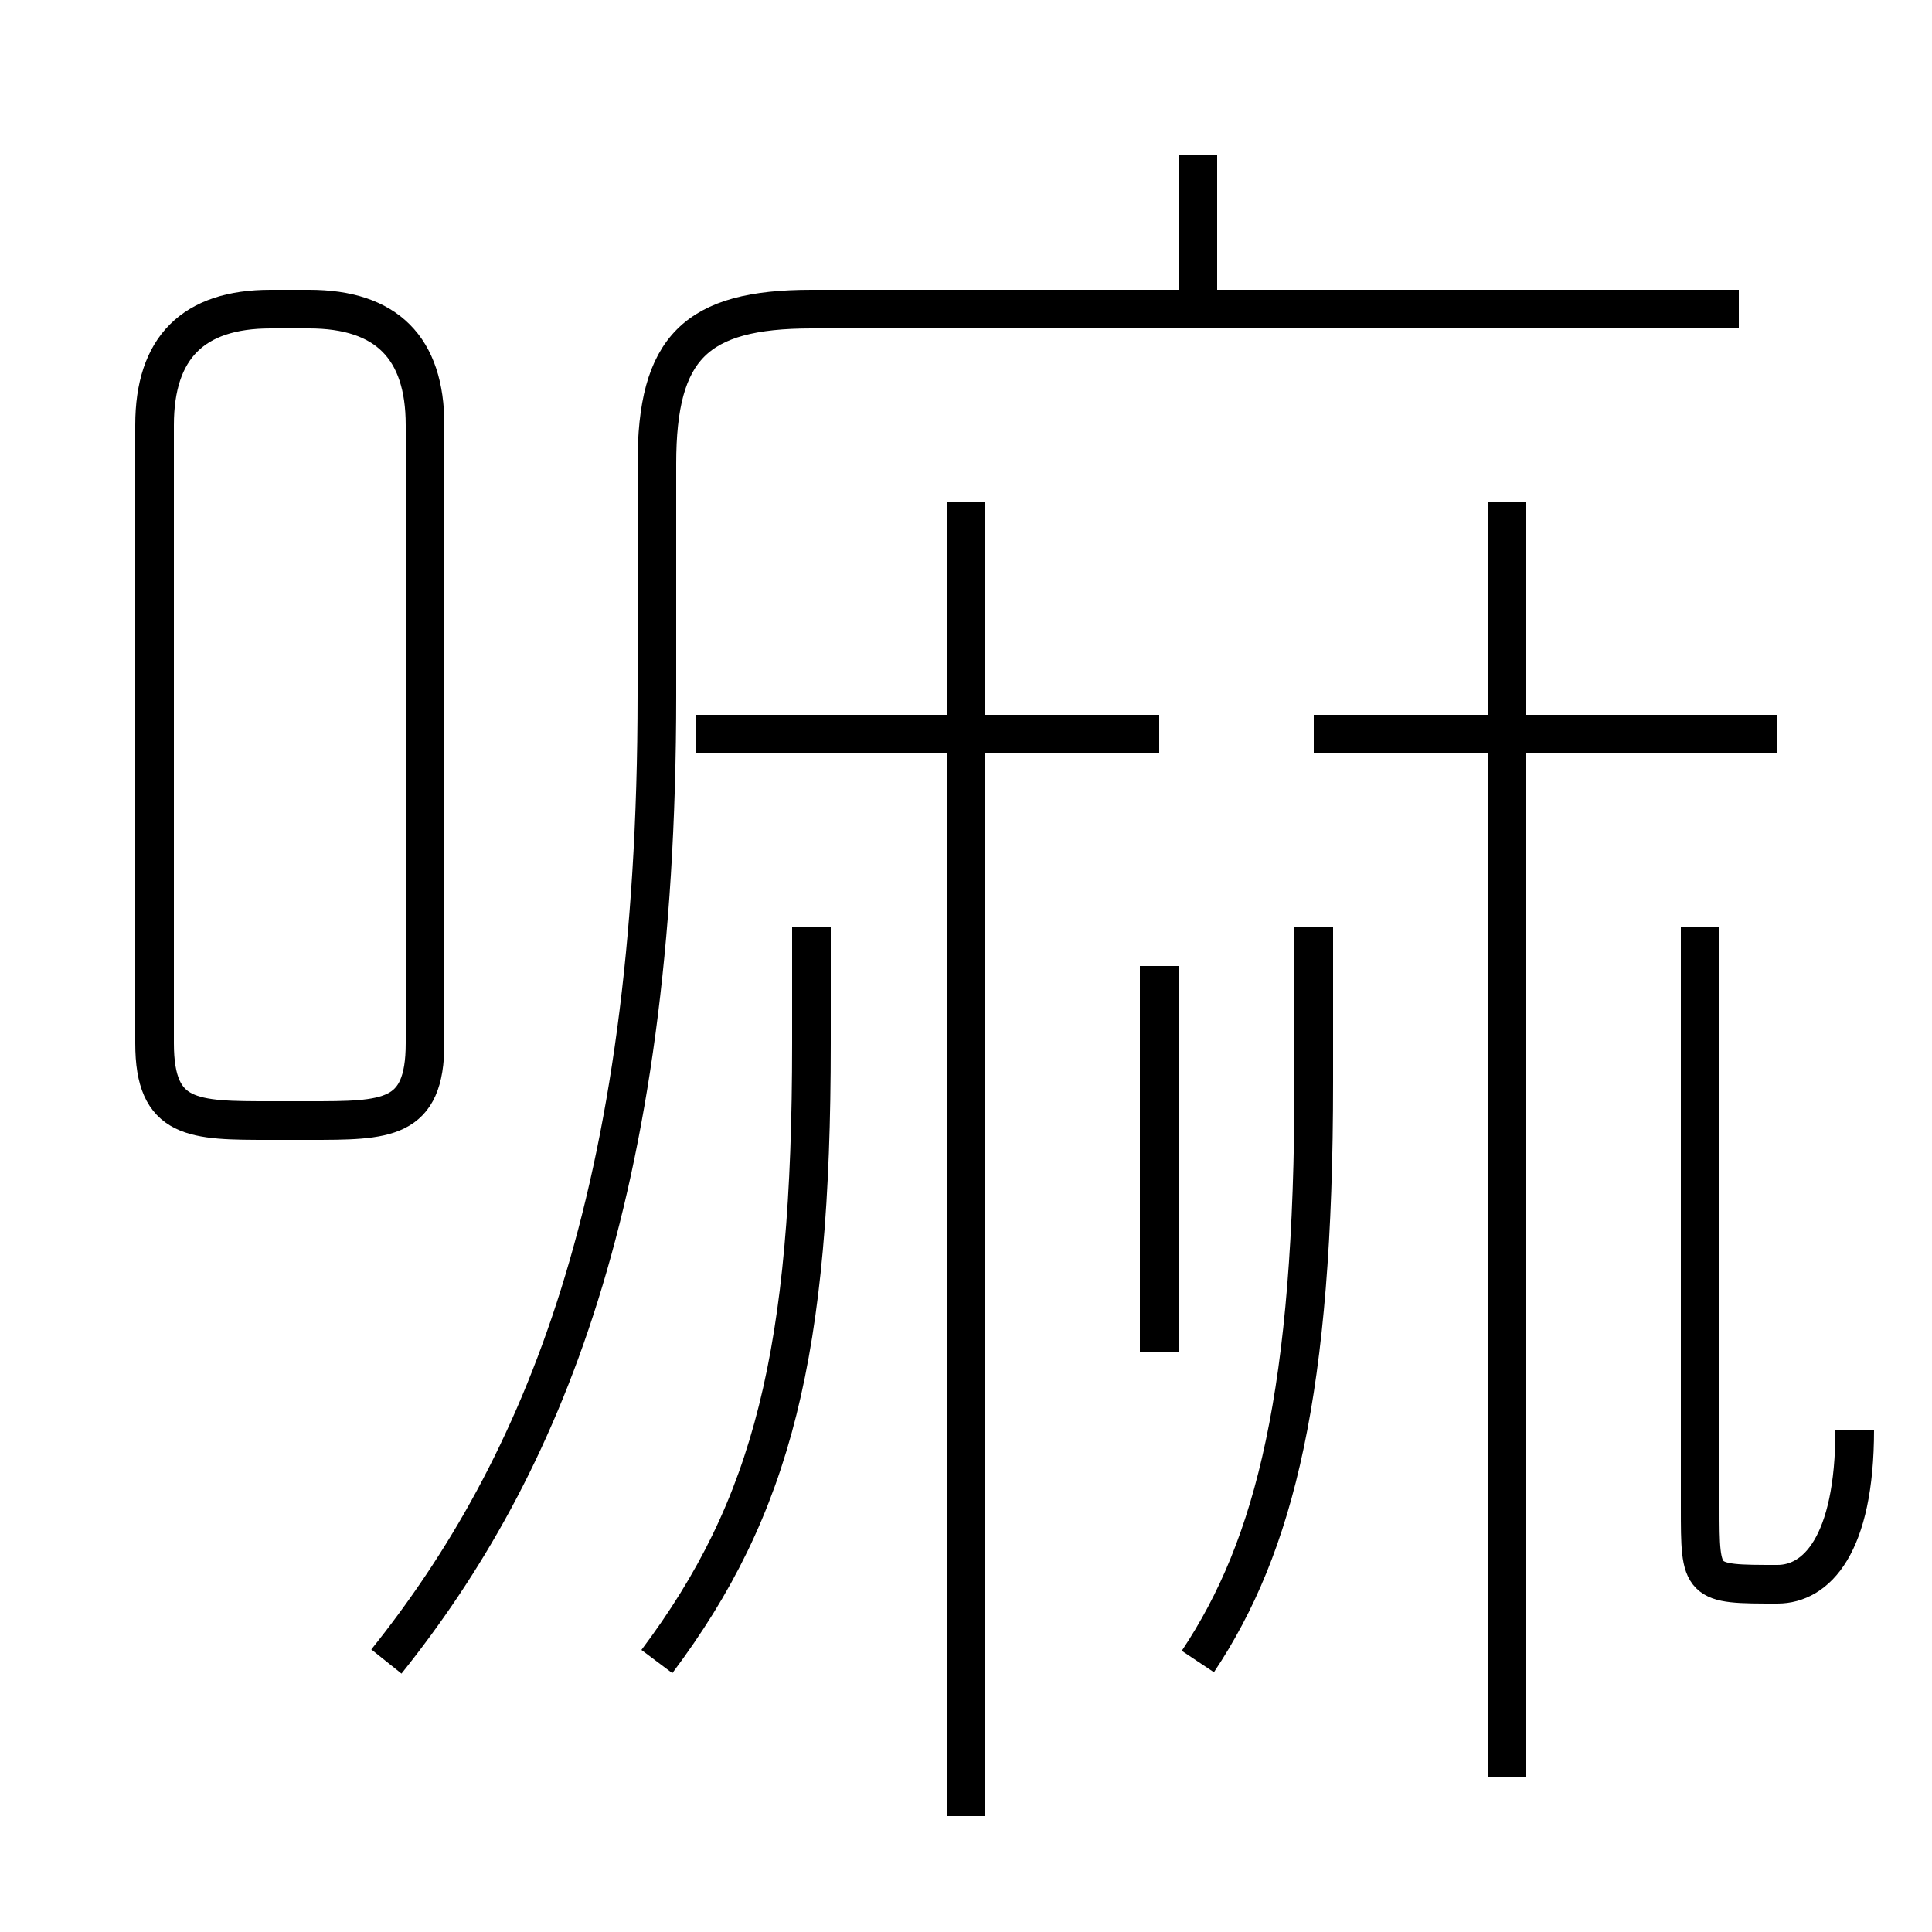 <?xml version='1.0' encoding='utf8'?>
<svg viewBox="0.0 -6.0 50.0 50.0" version="1.1" xmlns="http://www.w3.org/2000/svg">
<rect x="0.0" y="-6.0" width="50.0" height="50.0" fill="#808080" stroke="none"/>
<rect x="-1000" y="-1000" width="2000" height="2000" stroke="white" fill="white"/>
<g style="fill:white;stroke:#000000;  stroke-width:1">
<path d="M 10 -1 C 14 -6 17 -13 17 -26 L 17 -32 C 17 -35 18 -36 21 -36 L 45 -36 M 17 -1 C 20 -5 21 -9 21 -17 L 21 -20 M 7 -15 L 8 -15 C 10 -15 11 -15 11 -17 L 11 -33 C 11 -35 10 -36 8 -36 L 7 -36 C 5 -36 4 -35 4 -33 L 4 -17 C 4 -15 5 -15 7 -15 Z M 25 3 L 25 -31 M 31 -1 C 33 -4 34 -8 34 -16 L 34 -20 M 30 -9 L 30 -19 M 30 -25 L 18 -25 M 39 2 L 39 -31 M 48 -7 C 48 -4 47 -3 46 -3 C 44 -3 44 -3 44 -5 L 44 -20 M 46 -25 L 34 -25 M 31 -36 L 31 -40" transform="translate(0.0 38.0)" />
</g>
</svg>